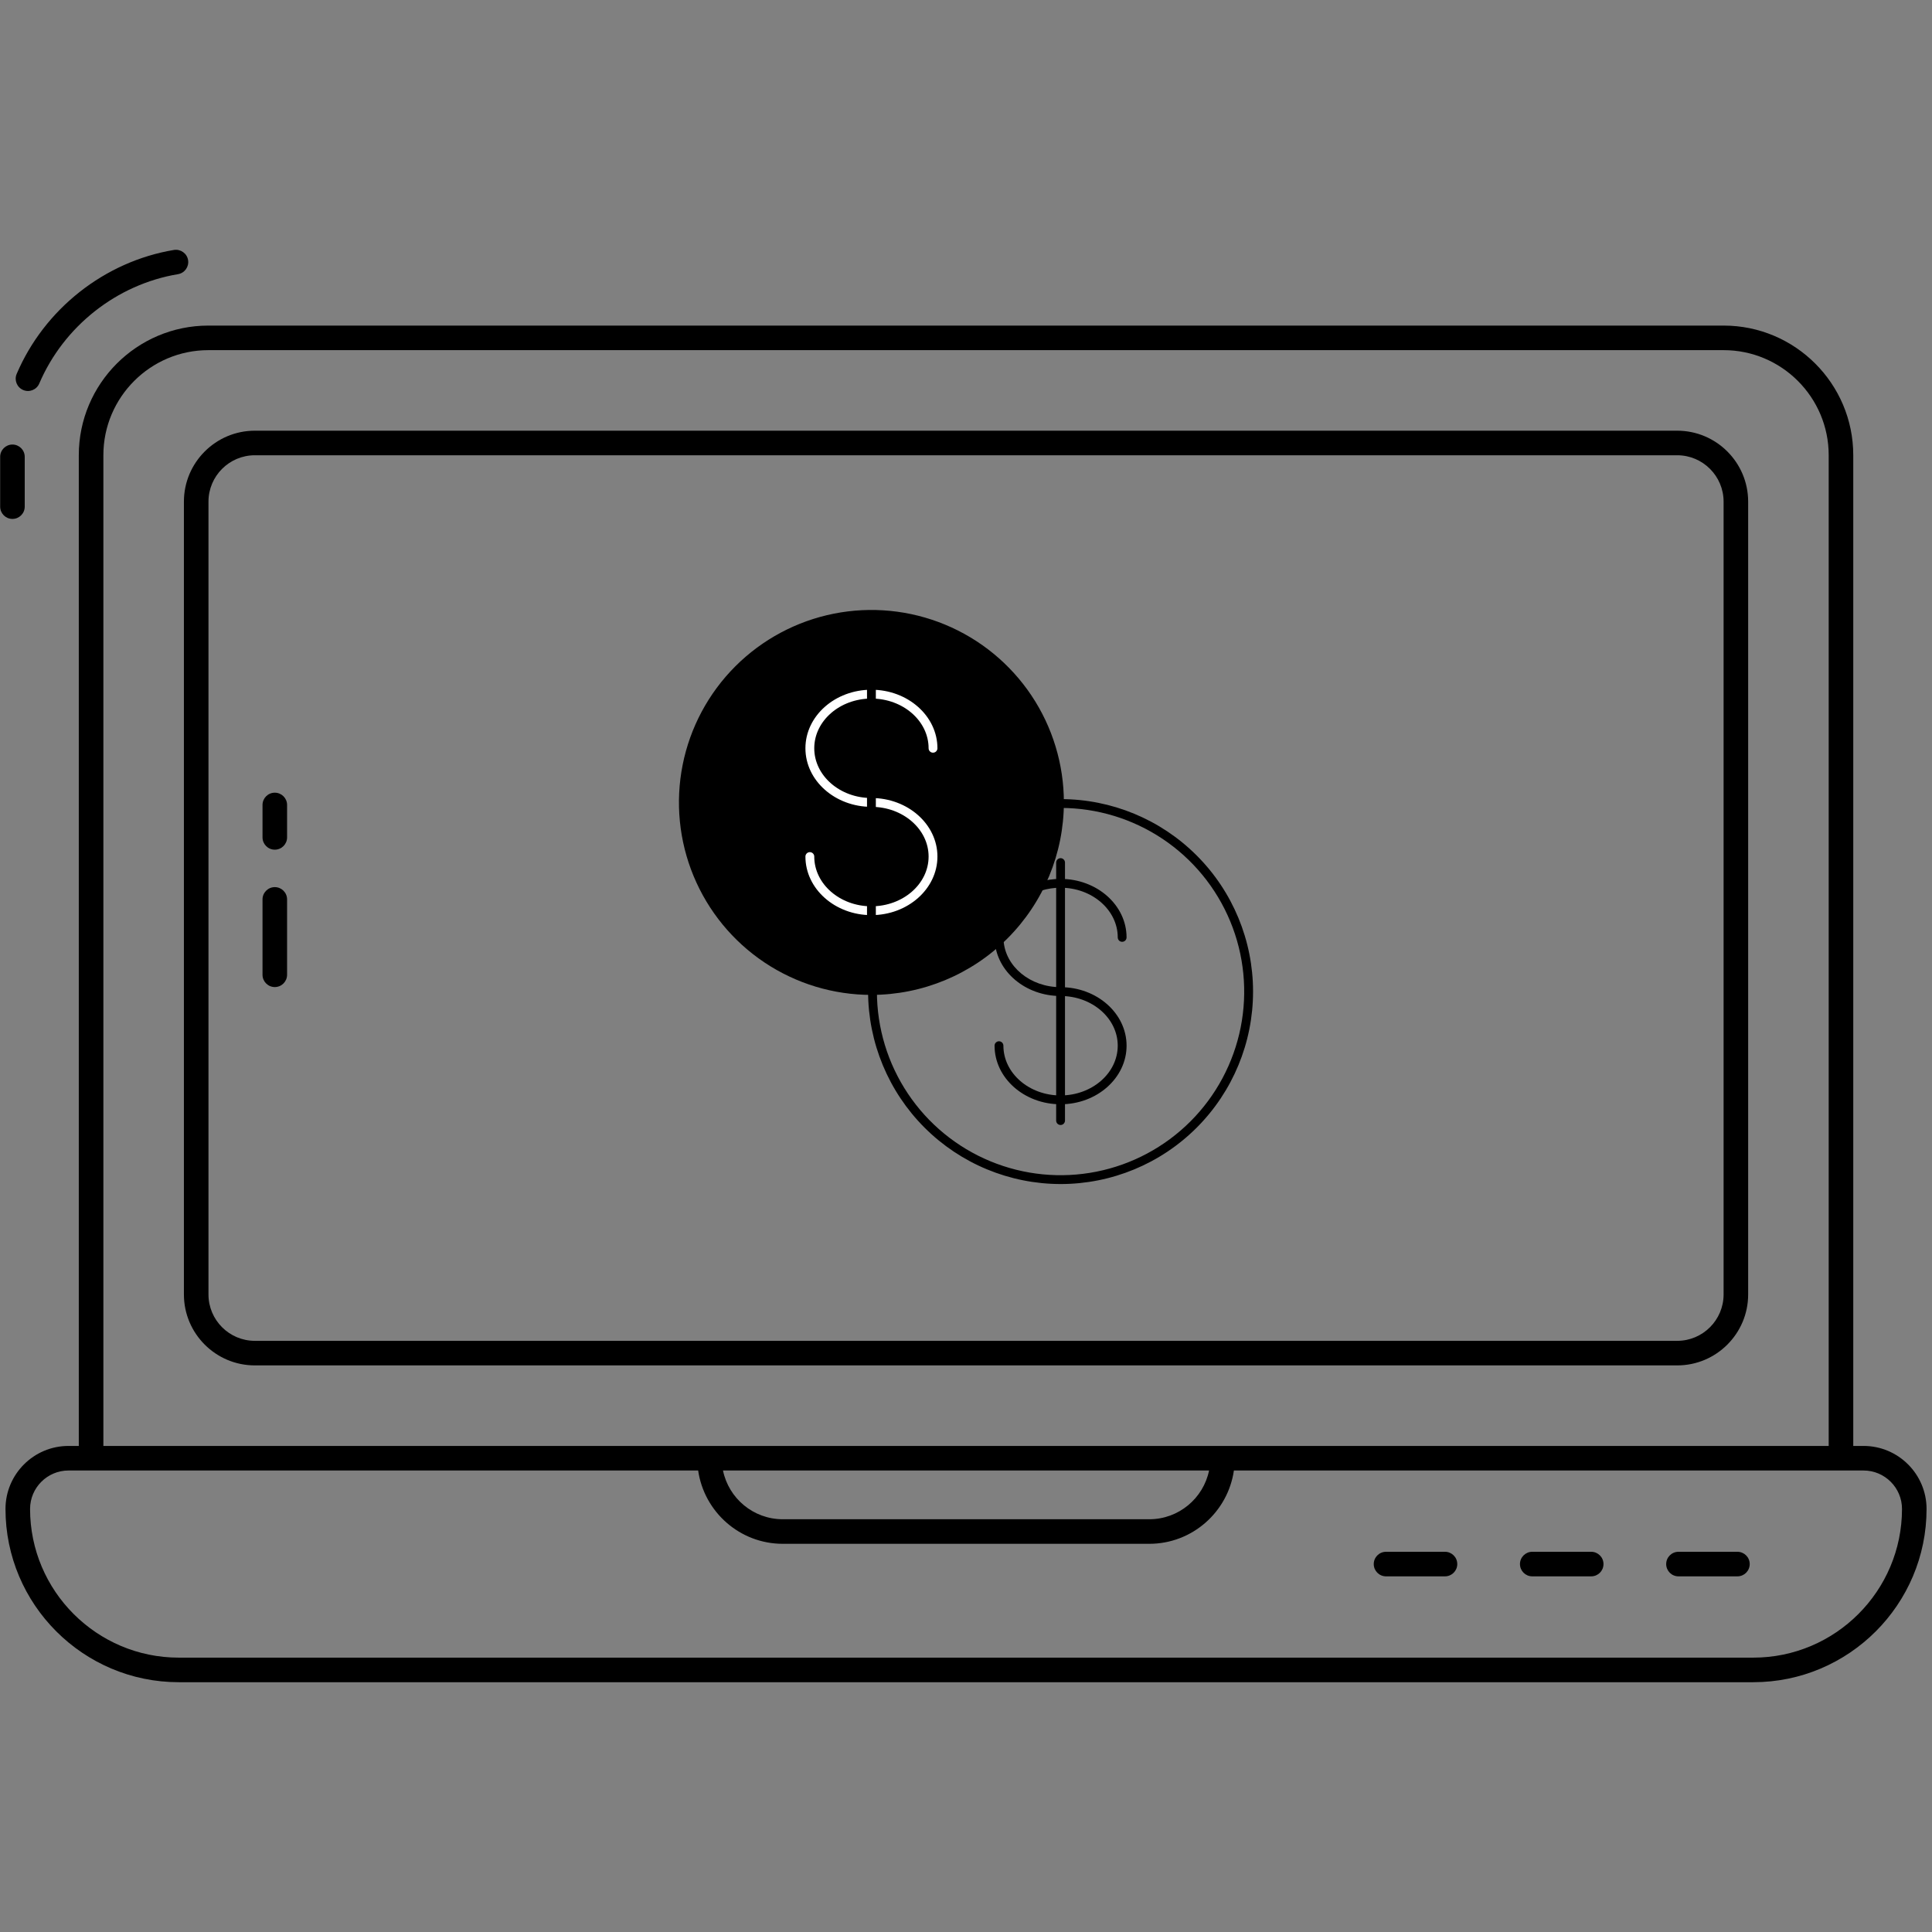 <svg width="140" height="140" viewBox="0 0 140 140" fill="#000" xmlns="http://www.w3.org/2000/svg">
    <rect x="0" y="0" width="140" height="140" fill="#808080" stroke="none"/>
    <path d="M19.913 61.571C19.422 61.571 19.023 61.172 19.023 60.681V58.331C19.023 57.839 19.422 57.441 19.913 57.441C20.405 57.441 20.803 57.839 20.803 58.331V60.681C20.803 61.172 20.405 61.571 19.913 61.571Z"  />
    <path d="M19.913 71.526C19.422 71.526 19.023 71.127 19.023 70.636V65.174C19.023 64.683 19.422 64.284 19.913 64.284C20.405 64.284 20.803 64.683 20.803 65.174V70.636C20.803 71.127 20.405 71.526 19.913 71.526Z"  />
    <path d="M1.792 36.713V33.103C1.792 32.612 1.393 32.213 0.902 32.213C0.41 32.213 0.012 32.612 0.012 33.103V36.713C0.012 37.205 0.41 37.603 0.902 37.603C1.393 37.603 1.792 37.205 1.792 36.713Z"  />
    <path d="M1.678 28.261C2.13 28.454 2.653 28.244 2.845 27.792C4.618 23.641 8.469 20.605 12.897 19.868C13.382 19.788 13.709 19.329 13.629 18.844C13.548 18.359 13.087 18.035 12.605 18.112C7.583 18.948 3.217 22.389 1.209 27.093C1.015 27.545 1.226 28.068 1.678 28.261Z"  />
    <path d="M126.678 93.802V36.35C126.678 33.516 124.372 31.21 121.538 31.21H18.467C15.633 31.21 13.327 33.516 13.327 36.35V93.802C13.327 96.636 15.633 98.942 18.467 98.942H121.538C124.372 98.942 126.678 96.636 126.678 93.802ZM15.107 93.802V36.35C15.107 34.498 16.614 32.99 18.467 32.99H121.538C123.39 32.99 124.898 34.498 124.898 36.35V93.802C124.898 95.654 123.39 97.162 121.538 97.162H18.467C16.614 97.162 15.107 95.654 15.107 93.802Z"  />
    <path d="M135.04 104.778H134.294V32.984C134.294 27.806 130.081 23.593 124.903 23.593H15.101C9.923 23.593 5.71 27.806 5.71 32.984V104.778H4.964C2.446 104.778 0.398 106.826 0.398 109.343C0.398 116.266 6.031 121.899 12.954 121.899H127.05C133.973 121.899 139.606 116.266 139.606 109.343C139.605 106.826 137.558 104.778 135.04 104.778ZM7.491 32.984C7.491 28.788 10.905 25.373 15.101 25.373H124.903C129.099 25.373 132.514 28.788 132.514 32.984V104.778C114.03 104.778 21.831 104.778 7.491 104.778V32.984ZM87.614 106.558C87.201 108.571 85.416 110.09 83.282 110.09H56.722C54.589 110.09 52.803 108.571 52.39 106.558H87.614ZM127.05 120.119H12.954C7.012 120.119 2.179 115.285 2.179 109.343C2.179 107.808 3.428 106.558 4.964 106.558H50.591C51.025 109.557 53.605 111.87 56.722 111.87H83.282C86.399 111.87 88.979 109.557 89.413 106.558H135.04C136.576 106.558 137.826 107.808 137.826 109.343C137.825 115.285 132.992 120.119 127.05 120.119Z"  />
    <path d="M104.709 112.448H100.437C99.945 112.448 99.547 112.847 99.547 113.338C99.547 113.83 99.945 114.228 100.437 114.228H104.709C105.201 114.228 105.599 113.83 105.599 113.338C105.599 112.847 105.201 112.448 104.709 112.448Z"  />
    <path d="M115.305 112.448H111.033C110.541 112.448 110.143 112.847 110.143 113.338C110.143 113.83 110.541 114.228 111.033 114.228H115.305C115.797 114.228 116.195 113.83 116.195 113.338C116.195 112.847 115.797 112.448 115.305 112.448Z"  />
    <path d="M125.901 112.448H121.628C121.137 112.448 120.738 112.847 120.738 113.338C120.738 113.83 121.137 114.228 121.628 114.228H125.901C126.392 114.228 126.791 113.83 126.791 113.338C126.791 112.847 126.392 112.448 125.901 112.448Z"  />
    <path d="M63.146 72.094C60.388 72.094 57.691 71.276 55.398 69.744C53.104 68.211 51.317 66.033 50.261 63.484C49.205 60.936 48.929 58.132 49.467 55.426C50.005 52.721 51.334 50.236 53.284 48.285C55.235 46.335 57.72 45.006 60.425 44.468C63.13 43.93 65.935 44.206 68.483 45.262C71.032 46.317 73.21 48.105 74.743 50.399C76.275 52.692 77.093 55.389 77.093 58.147C77.089 61.845 75.618 65.39 73.004 68.004C70.389 70.619 66.844 72.09 63.146 72.094Z"  />
    <path d="M76.854 85.8C73.156 85.796 69.611 84.326 66.996 81.712C64.381 79.097 62.91 75.552 62.905 71.855V71.775C62.905 71.69 62.939 71.608 62.999 71.548C63.059 71.488 63.14 71.455 63.225 71.455C63.31 71.455 63.392 71.488 63.452 71.548C63.512 71.608 63.545 71.69 63.545 71.775V71.855C63.546 74.486 64.326 77.059 65.789 79.247C67.251 81.435 69.329 83.141 71.761 84.147C74.192 85.154 76.868 85.418 79.449 84.904C82.03 84.391 84.401 83.124 86.262 81.263C88.123 79.402 89.39 77.031 89.904 74.45C90.417 71.868 90.154 69.193 89.147 66.761C88.14 64.33 86.435 62.251 84.247 60.789C82.058 59.327 79.486 58.546 76.854 58.546H76.774C76.689 58.546 76.608 58.512 76.548 58.452C76.488 58.392 76.454 58.311 76.454 58.226C76.454 58.141 76.488 58.059 76.548 57.999C76.608 57.94 76.689 57.906 76.774 57.906H76.854C80.553 57.906 84.101 59.375 86.716 61.991C89.332 64.606 90.801 68.154 90.801 71.853C90.801 75.552 89.332 79.1 86.716 81.715C84.101 84.331 80.553 85.8 76.854 85.8Z"  />
    <path d="M63.145 66.314C60.509 66.314 58.364 64.41 58.364 62.069C58.364 61.984 58.398 61.903 58.458 61.843C58.518 61.783 58.599 61.749 58.684 61.749C58.769 61.749 58.85 61.783 58.91 61.843C58.971 61.903 59.004 61.984 59.004 62.069C59.004 64.057 60.862 65.674 63.145 65.674C65.429 65.674 67.29 64.057 67.29 62.069C67.29 60.082 65.43 58.467 63.145 58.467C60.509 58.467 58.364 56.563 58.364 54.222C58.364 51.882 60.508 49.98 63.145 49.98C65.782 49.98 67.93 51.883 67.93 54.222C67.93 54.307 67.896 54.389 67.836 54.449C67.776 54.509 67.695 54.542 67.61 54.542C67.525 54.542 67.443 54.509 67.383 54.449C67.323 54.389 67.29 54.307 67.29 54.222C67.29 52.236 65.43 50.62 63.145 50.62C60.86 50.62 59.004 52.236 59.004 54.222C59.004 56.208 60.862 57.827 63.145 57.827C65.784 57.827 67.93 59.73 67.93 62.069C67.93 64.408 65.784 66.314 63.145 66.314Z" fill="#fff"/>
    <path d="M63.147 67.816C63.062 67.816 62.981 67.782 62.921 67.722C62.861 67.662 62.827 67.581 62.827 67.496V48.8C62.827 48.715 62.861 48.633 62.921 48.573C62.981 48.513 63.062 48.48 63.147 48.48C63.232 48.48 63.313 48.513 63.373 48.573C63.433 48.633 63.467 48.715 63.467 48.8V67.496C63.467 67.581 63.433 67.662 63.373 67.722C63.313 67.782 63.232 67.816 63.147 67.816Z" fill="#000"/>
    <path d="M81.316 68.247C81.231 68.247 81.149 68.214 81.089 68.154C81.029 68.094 80.996 68.012 80.996 67.927C80.996 65.943 79.139 64.327 76.855 64.327C76.373 64.327 75.894 64.4 75.434 64.543C75.394 64.556 75.351 64.561 75.309 64.557C75.268 64.553 75.227 64.541 75.19 64.522C75.152 64.502 75.119 64.476 75.092 64.444C75.065 64.411 75.045 64.374 75.032 64.334C75.02 64.294 75.015 64.252 75.019 64.21C75.022 64.168 75.034 64.127 75.054 64.09C75.073 64.053 75.1 64.02 75.132 63.993C75.164 63.966 75.201 63.945 75.242 63.933C75.763 63.77 76.306 63.687 76.852 63.688C79.491 63.688 81.635 65.59 81.635 67.928C81.635 68.013 81.602 68.094 81.542 68.154C81.482 68.214 81.4 68.247 81.316 68.247Z"  />
    <path d="M76.854 80.02C74.215 80.02 72.07 78.115 72.07 75.774C72.07 75.689 72.104 75.608 72.164 75.548C72.224 75.488 72.305 75.454 72.39 75.454C72.475 75.454 72.557 75.488 72.617 75.548C72.677 75.608 72.71 75.689 72.71 75.774C72.71 77.763 74.568 79.38 76.851 79.38C79.134 79.38 80.995 77.763 80.995 75.774C80.995 73.785 79.139 72.174 76.854 72.174C74.315 72.174 72.22 70.414 72.081 68.168C72.075 68.083 72.104 68 72.16 67.936C72.217 67.872 72.296 67.834 72.381 67.828C72.466 67.823 72.549 67.852 72.613 67.908C72.677 67.964 72.715 68.044 72.721 68.129C72.839 70.038 74.654 71.534 76.852 71.534C79.492 71.534 81.636 73.436 81.636 75.774C81.636 78.112 79.49 80.02 76.854 80.02Z"  />
    <path d="M76.853 81.521C76.768 81.521 76.687 81.488 76.627 81.428C76.567 81.368 76.533 81.286 76.533 81.201V62.506C76.533 62.421 76.567 62.34 76.627 62.28C76.687 62.22 76.768 62.186 76.853 62.186C76.938 62.186 77.019 62.22 77.079 62.28C77.139 62.34 77.173 62.421 77.173 62.506V81.201C77.173 81.286 77.139 81.368 77.079 81.428C77.019 81.488 76.938 81.521 76.853 81.521Z"  />
</svg>